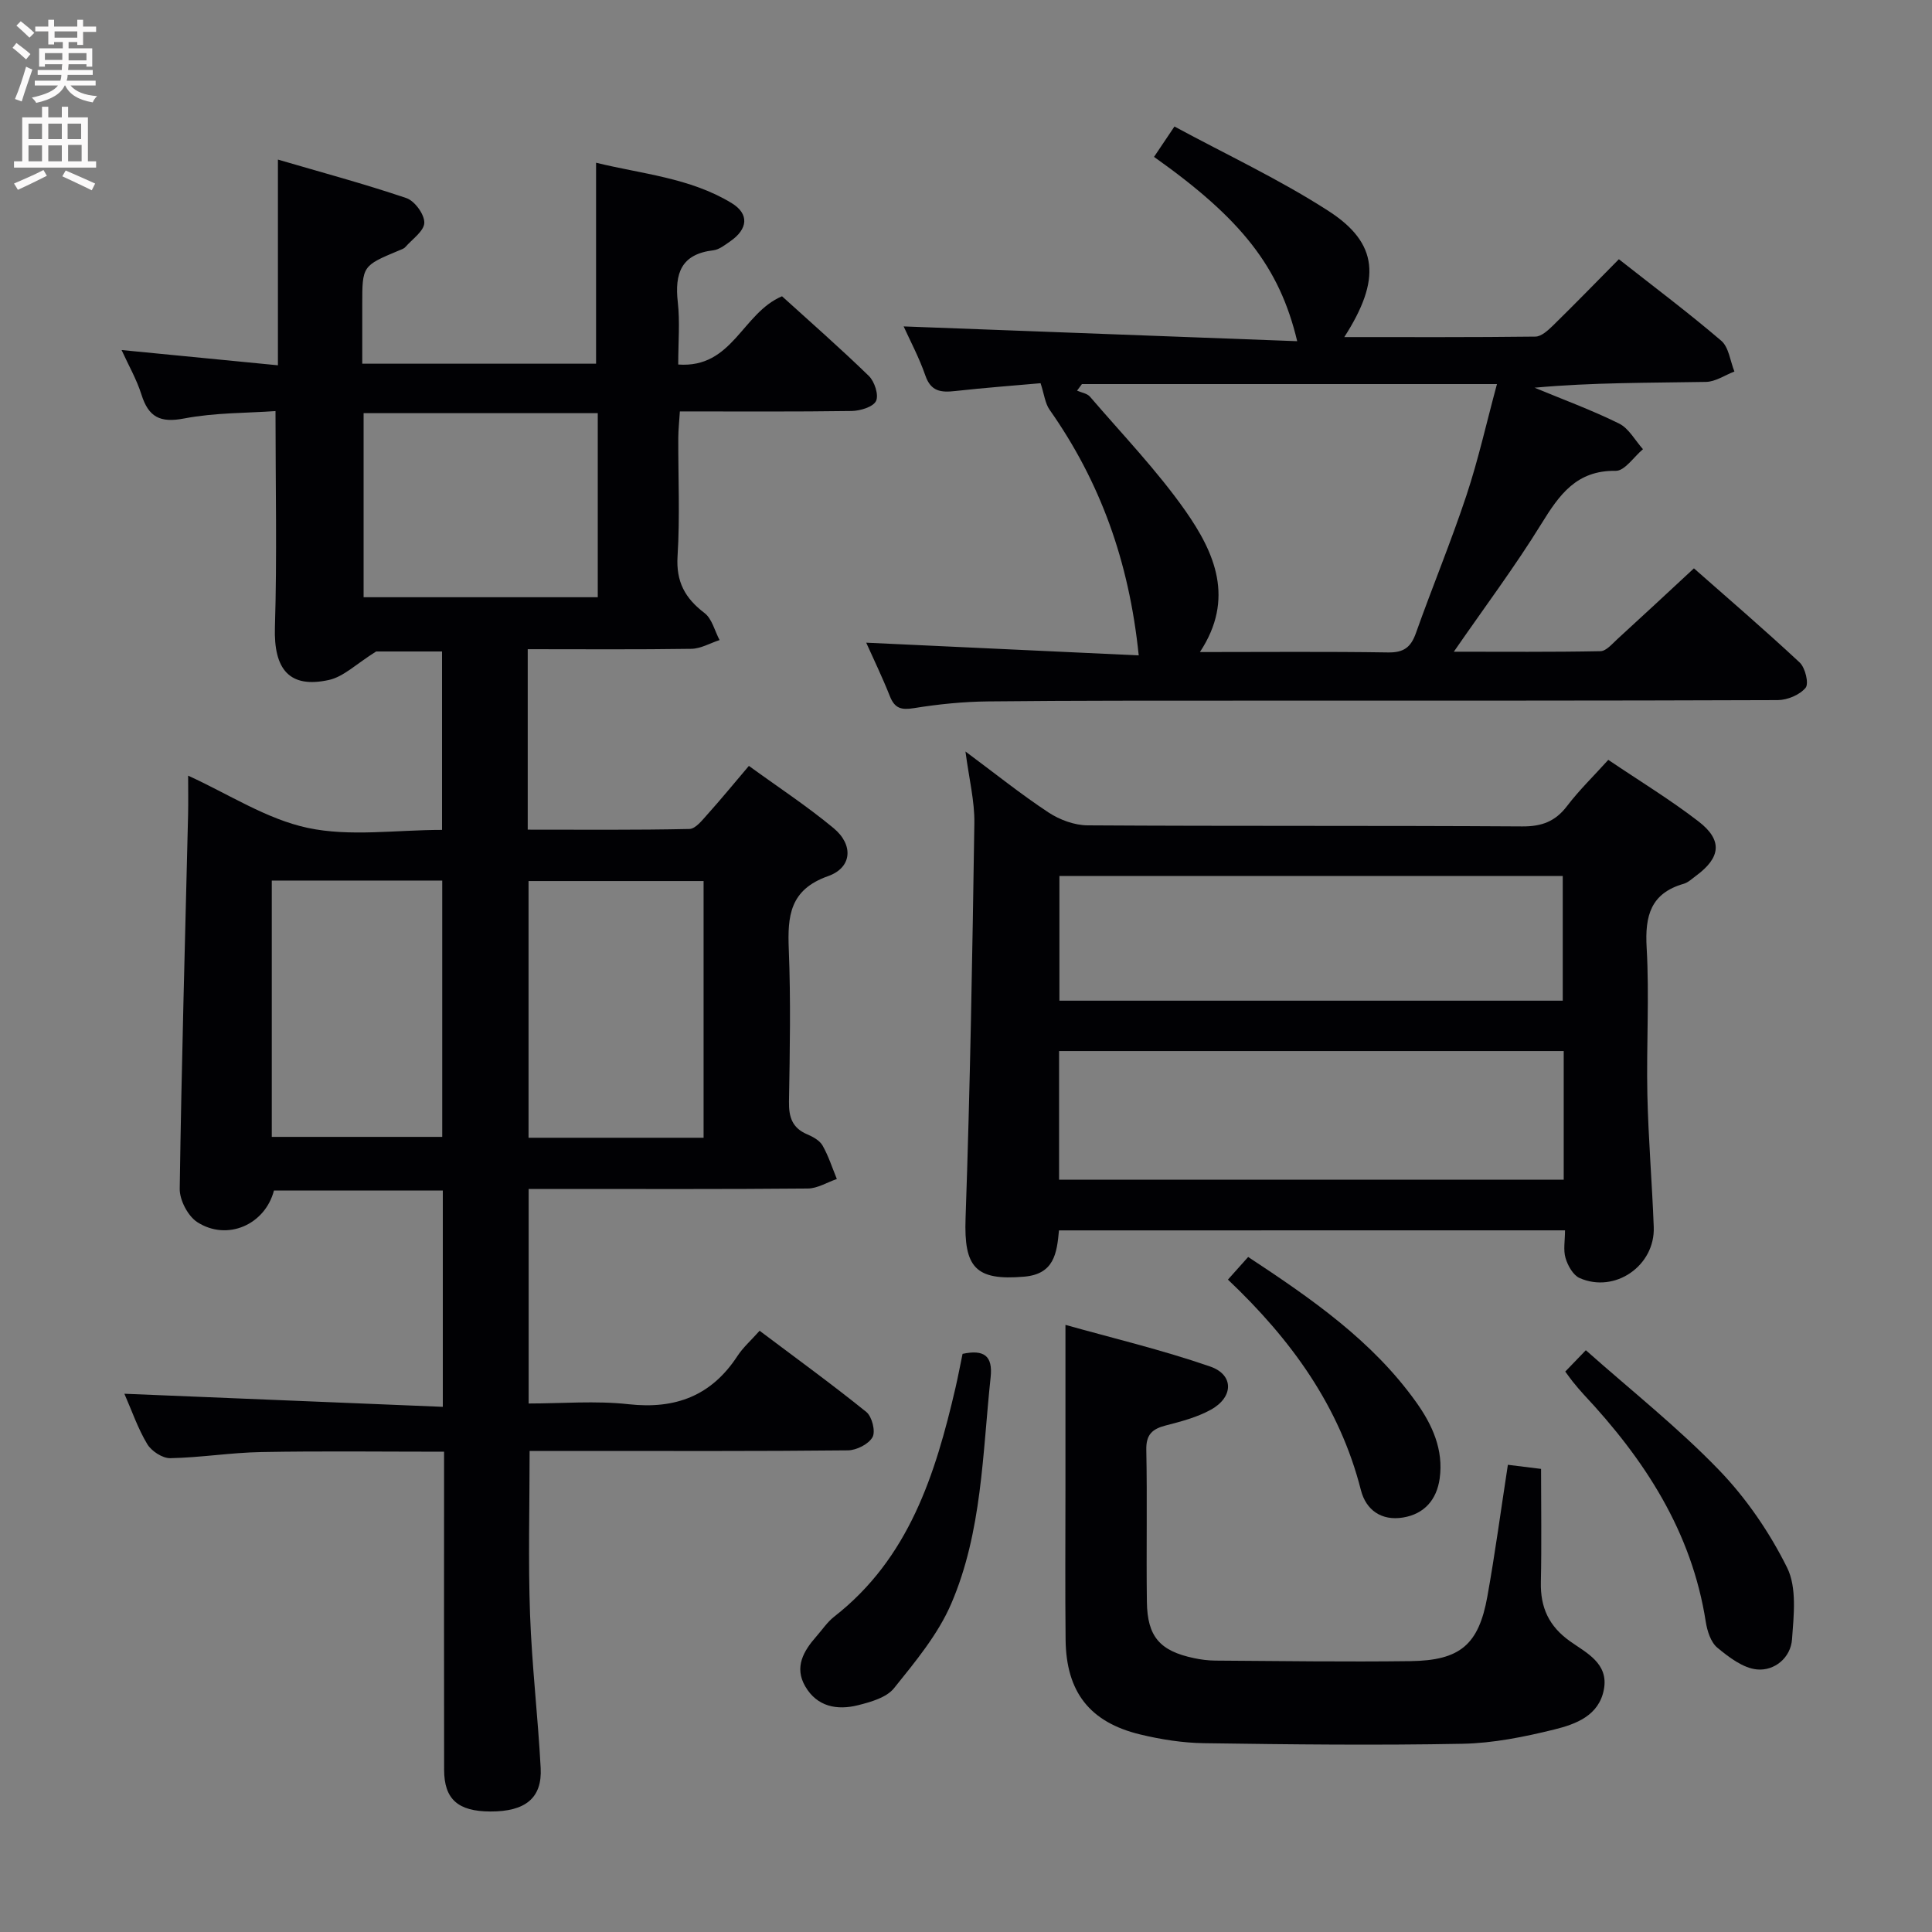 <svg enable-background="new 0 0 400 400" viewBox="0 0 400 400" xmlns="http://www.w3.org/2000/svg"><rect x="0" y="0" width="400" height="400" fill="#808080" stroke="none"/><g fill="#010104"><path d="m109.26 134.41v37.36c11.28 0 22.38.1 33.48-.14 1.27-.03 2.64-1.81 3.71-3 2.78-3.09 5.41-6.31 8.6-10.06 5.92 4.31 12 8.29 17.55 12.9 4.16 3.46 3.81 8.17-1.15 9.92-7.95 2.81-8.42 8.25-8.14 15.19.42 10.48.22 21 .04 31.49-.05 3.2.66 5.45 3.75 6.77 1.2.51 2.59 1.27 3.19 2.31 1.24 2.17 2.01 4.62 2.97 6.95-2.01.69-4.02 1.96-6.03 1.97-17.33.16-34.67.09-52 .09-1.81 0-3.61 0-5.78 0v44.42c6.84 0 13.85-.61 20.7.15 9.72 1.07 17.14-1.75 22.52-9.97 1.17-1.79 2.84-3.26 4.6-5.24 7.65 5.76 15.02 11.1 22.09 16.81 1.18.95 1.95 4.02 1.29 5.21-.8 1.45-3.31 2.72-5.1 2.74-18.66.2-37.33.12-56 .12-3.3 0-6.6 0-9.9 0 0 11.65-.31 22.75.09 33.83.38 10.62 1.64 21.21 2.2 31.83.33 6.22-3.19 9.02-10.43 8.99-6.68-.02-9.55-2.54-9.56-8.63-.04-20-.01-40-.01-60 0-1.79 0-3.59 0-5.86-12.91 0-25.36-.16-37.81.07-6.3.11-12.58 1.15-18.88 1.27-1.61.03-3.89-1.46-4.76-2.91-1.94-3.22-3.17-6.86-4.74-10.43 22.11.91 43.86 1.8 65.93 2.71 0-15.67 0-30.07 0-44.79-11.81 0-23.39 0-34.96 0-1.83 7.06-9.65 10.54-15.86 6.56-1.95-1.25-3.69-4.58-3.65-6.93.37-25.79 1.11-51.57 1.73-77.36.06-2.66.01-5.32.01-8.16 8.37 3.81 16.22 9 24.78 10.82 8.76 1.86 18.22.41 27.79.41 0-12.34 0-24.41 0-36.94-5.03 0-10.25 0-13.64 0-4.09 2.55-6.71 5.22-9.78 5.9-8.21 1.81-11.45-2.22-11.18-10.92.45-14.62.12-29.26.12-44.75-5.87.42-12.52.31-18.92 1.53-5 .96-7.37-.3-8.84-4.96-.99-3.14-2.68-6.07-4.11-9.21 10.82 1.06 21.48 2.1 32.37 3.16 0-14.12 0-27.83 0-42.59 8.98 2.63 17.88 5.02 26.59 7.97 1.72.58 3.76 3.37 3.72 5.11-.04 1.71-2.49 3.39-3.94 5.04-.31.35-.85.5-1.31.7-7.6 3.18-7.6 3.18-7.6 11.25v12.19h48.41c0-13.72 0-27.26 0-41.61 9.46 2.33 19.41 3.1 28.04 8.34 3.73 2.26 3.4 5.4-.26 7.93-1.09.75-2.27 1.71-3.49 1.86-6.69.78-8.04 4.8-7.37 10.74.46 4.08.09 8.24.09 12.91 11.27.82 13.2-10.62 21.49-14.13 5.6 5.09 11.94 10.63 17.98 16.5 1.18 1.15 2.09 3.96 1.48 5.19-.62 1.24-3.27 2.03-5.04 2.06-11.65.17-23.31.09-35.57.09-.12 1.98-.32 3.73-.33 5.48-.03 8.17.36 16.36-.15 24.49-.33 5.3 1.55 8.71 5.59 11.78 1.55 1.18 2.1 3.69 3.11 5.59-1.95.63-3.89 1.78-5.84 1.81-11.14.17-22.28.08-33.88.08zm36.41 101.15c0-17.93 0-35.59 0-53.15-12.35 0-24.37 0-36.24 0v53.15zm-89.4-.18h35.29c0-18 0-35.56 0-53.07-11.95 0-23.52 0-35.29 0zm67.49-149.84c-16.45 0-32.46 0-48.48 0v38.11h48.48c0-12.76 0-25.19 0-38.11z"/><path d="m235.76 135.69c-1.99-19.49-7.99-35.98-18.45-50.85-.94-1.34-1.12-3.22-1.87-5.5-5.26.47-11.48.93-17.68 1.62-2.91.32-5.02.13-6.17-3.2-1.29-3.73-3.18-7.26-4.5-10.18 26.98 1.01 54.04 2.03 81.48 3.06-3.66-15.37-11.54-25.33-29.64-38.16 1.22-1.82 2.46-3.66 4.23-6.29 10.81 5.85 21.81 10.98 31.92 17.51 10.34 6.68 10.88 14.2 3.24 26.09 13.41 0 26.49.06 39.58-.1 1.23-.02 2.61-1.3 3.63-2.29 4.51-4.42 8.92-8.95 13.64-13.73 7.27 5.72 14.42 11.08 21.2 16.88 1.57 1.35 1.85 4.21 2.72 6.37-1.97.75-3.92 2.12-5.9 2.15-11.74.21-23.48.1-35.47 1.2 5.85 2.43 11.82 4.62 17.49 7.42 2.03 1 3.32 3.5 4.95 5.31-1.88 1.57-3.78 4.51-5.63 4.48-8.13-.13-11.68 4.94-15.41 10.98-5.48 8.88-11.76 17.26-18.12 26.47 10.28 0 20.32.09 30.36-.11 1.19-.02 2.44-1.53 3.51-2.51 5.16-4.71 10.28-9.48 15.84-14.64 6.82 6.01 14.5 12.6 21.89 19.49 1.16 1.08 1.95 4.36 1.23 5.24-1.21 1.47-3.77 2.54-5.77 2.55-36.65.14-73.3.1-109.96.11-17.83.01-35.65-.03-53.48.16-5.14.05-10.31.57-15.38 1.39-2.61.42-3.98.09-4.99-2.44-1.57-3.97-3.44-7.82-4.91-11.11 18.7.87 37.38 1.74 56.42 2.63zm12.67-.69c13.45 0 26.21-.12 38.96.08 3.22.05 4.71-1.05 5.75-3.98 3.39-9.54 7.27-18.9 10.46-28.5 2.48-7.47 4.19-15.19 6.33-23.08-29.26 0-57.59 0-85.93 0-.34.45-.68.91-1.01 1.36.91.4 2.09.57 2.68 1.25 6.7 7.81 13.9 15.29 19.79 23.68 6 8.59 10.27 18.14 2.97 29.19z"/><path d="m219.25 254.74c-.44 4.8-1.03 9.05-7.21 9.58-10.1.87-12.49-1.93-12.13-12.09.95-27.26 1.41-54.53 1.82-81.8.07-4.58-1.1-9.18-1.84-14.84 6.14 4.56 11.49 8.86 17.19 12.62 2.31 1.52 5.38 2.66 8.11 2.67 29.98.19 59.96.03 89.95.22 4.06.03 6.87-1.02 9.31-4.23 2.49-3.27 5.47-6.16 8.53-9.55 6.45 4.36 12.84 8.24 18.72 12.78 5 3.87 4.56 7.47-.58 11.24-.8.59-1.59 1.36-2.5 1.63-6.86 1.96-8.08 6.63-7.7 13.21.58 10.13-.07 20.32.15 30.47.2 9.14.98 18.26 1.32 27.4.3 8.01-8.05 13.79-15.36 10.55-1.34-.6-2.44-2.57-2.9-4.13-.5-1.67-.11-3.6-.11-5.74-35.03.01-69.61.01-104.77.01zm104.5-37.13c-35.1 0-69.77 0-104.48 0v26.63h104.48c0-8.97 0-17.6 0-26.63zm-104.41-36.24v25.81h104.21c0-8.82 0-17.23 0-25.81-34.8 0-69.22 0-104.21 0z"/><path d="m220.59 274.3c9.52 2.68 19.93 5.15 29.98 8.63 4.93 1.71 4.83 6.33.15 8.92-2.85 1.58-6.15 2.45-9.34 3.27-2.8.72-4.12 1.87-4.05 5.06.21 10.49-.02 20.98.12 31.47.09 7.21 2.7 10.17 9.76 11.65 1.45.31 2.96.5 4.44.51 13.45.09 26.9.28 40.34.11 10.31-.13 14.15-3.39 15.95-13.37 1.61-8.97 2.82-18.01 4.25-27.28 2.19.27 4.26.53 6.87.85 0 7.83.13 15.63-.04 23.42-.12 5.26 1.64 9.15 6.07 12.29 3.34 2.37 7.99 4.55 6.98 9.94-1.01 5.45-5.84 7.21-10.26 8.3-6.23 1.54-12.68 2.84-19.05 2.96-17.81.34-35.63.14-53.44-.12-4.43-.06-8.94-.77-13.26-1.81-10.46-2.53-15.32-8.81-15.44-19.62-.11-10.32-.03-20.65-.03-30.97 0-11.08 0-22.16 0-34.21z"/><path d="m199.29 280.3c4.47-.95 6.28.43 5.81 4.83-1.69 15.82-1.76 32.02-8.15 46.88-2.74 6.38-7.44 12.02-11.85 17.51-1.56 1.95-4.81 2.86-7.47 3.53-4.32 1.08-8.46.32-10.91-3.9-2.32-3.99-.36-7.33 2.31-10.36 1.21-1.37 2.25-2.96 3.67-4.07 15.47-12.07 20.95-29.4 25.13-47.42.52-2.25.94-4.52 1.46-7z"/><path d="m324.07 283.97c1.3-1.35 2.33-2.41 4.26-4.42 9.44 8.38 19.08 16.01 27.54 24.77 5.67 5.87 10.5 12.93 14.13 20.24 2.05 4.13 1.38 9.88 1.02 14.84-.28 3.83-3.63 6.58-7.25 6.24-2.88-.27-5.82-2.52-8.22-4.51-1.36-1.13-2.09-3.46-2.39-5.36-2.91-18.68-12.68-33.63-25.29-47.08-.79-.85-1.53-1.76-2.26-2.65-.41-.51-.79-1.06-1.54-2.07z"/><path d="m254.23 264.93c1.6-1.79 2.8-3.13 4.19-4.69 13.2 8.7 25.72 17.37 34.78 30.06 3.35 4.69 5.7 9.85 4.87 15.81-.61 4.37-3.17 7.36-7.61 8.08-4.43.72-7.64-1.53-8.7-5.68-4.41-17.35-14.41-31.15-27.53-43.58z"/></g><path d="m2.6 9.9.8-1c.9.7 1.9 1.4 2.9 2.3l-.9 1.1c-1.1-1-2-1.8-2.8-2.4zm.5 10.6c.9-2.1 1.6-4.3 2.3-6.7.4.2.8.4 1.3.6-.7 2.1-1.5 4.3-2.2 6.6zm.3-15.2.9-.9c1 .8 2 1.6 2.8 2.4l-1 1c-.9-.9-1.8-1.7-2.7-2.5zm12.6-1.2h1.2v1.4h2.7v1.1h-2.7v2.7h-1.2v-.6h-1.8v1.3h4.9v3.8h-1.2v-.5h-3.7c0 .4-.1.9-.1 1.2h5.1v1h-5.2c0 .5-.1.9-.2 1.2h6v1h-5.2c1.1 1.3 2.9 2 5.5 2.2-.4.4-.7.8-.9 1.3-2.9-.5-4.8-1.6-5.7-3.5h-.1c-.8 1.7-2.7 2.9-5.9 3.6-.2-.4-.6-.8-.9-1.1 2.8-.6 4.6-1.4 5.4-2.5h-4.8v-1h5.3c.1-.3.2-.7.2-1.2h-4.9v-1h5c0-.4 0-.8.1-1.2h-3.6v.5h-1.2v-3.8h4.9v-1.3h-1.8v.5h-1.2v-2.7h-2.7v-1h2.7v-1.4h1.2v1.4h4.8zm-6.7 8.3h3.6c0-.4 0-.9 0-1.4h-3.6zm1.9-4.6h4.8v-1.3h-4.7v1.3zm6.7 3.2h-3.7v1.5h3.7z" fill="#fbfafa"/><path d="m8.7 22.1h1.3v2.2h2.8v-2.2h1.3v2.2h4.1v9.1h1.7v1.3h-17v-1.3h1.7v-9.1h4.1zm.3 13.1.7 1.2c-1.8.9-3.8 1.9-6 2.9-.2-.4-.5-.8-.8-1.3 2.3-1 4.4-1.9 6.1-2.8zm-3.1-6.4h2.8v-3.2h-2.8zm0 4.6h2.8v-3.3h-2.8zm4.1-4.6h2.8v-3.2h-2.8zm0 4.6h2.8v-3.3h-2.8zm3.6 1.9c2.1.9 4.1 1.8 6.1 2.7l-.7 1.4c-2.2-1.1-4.2-2-6.1-2.9zm3.2-9.7h-2.8v3.2h2.8zm-2.7 7.8h2.8v-3.4h-2.8z" fill="#fbfafa"/></svg>